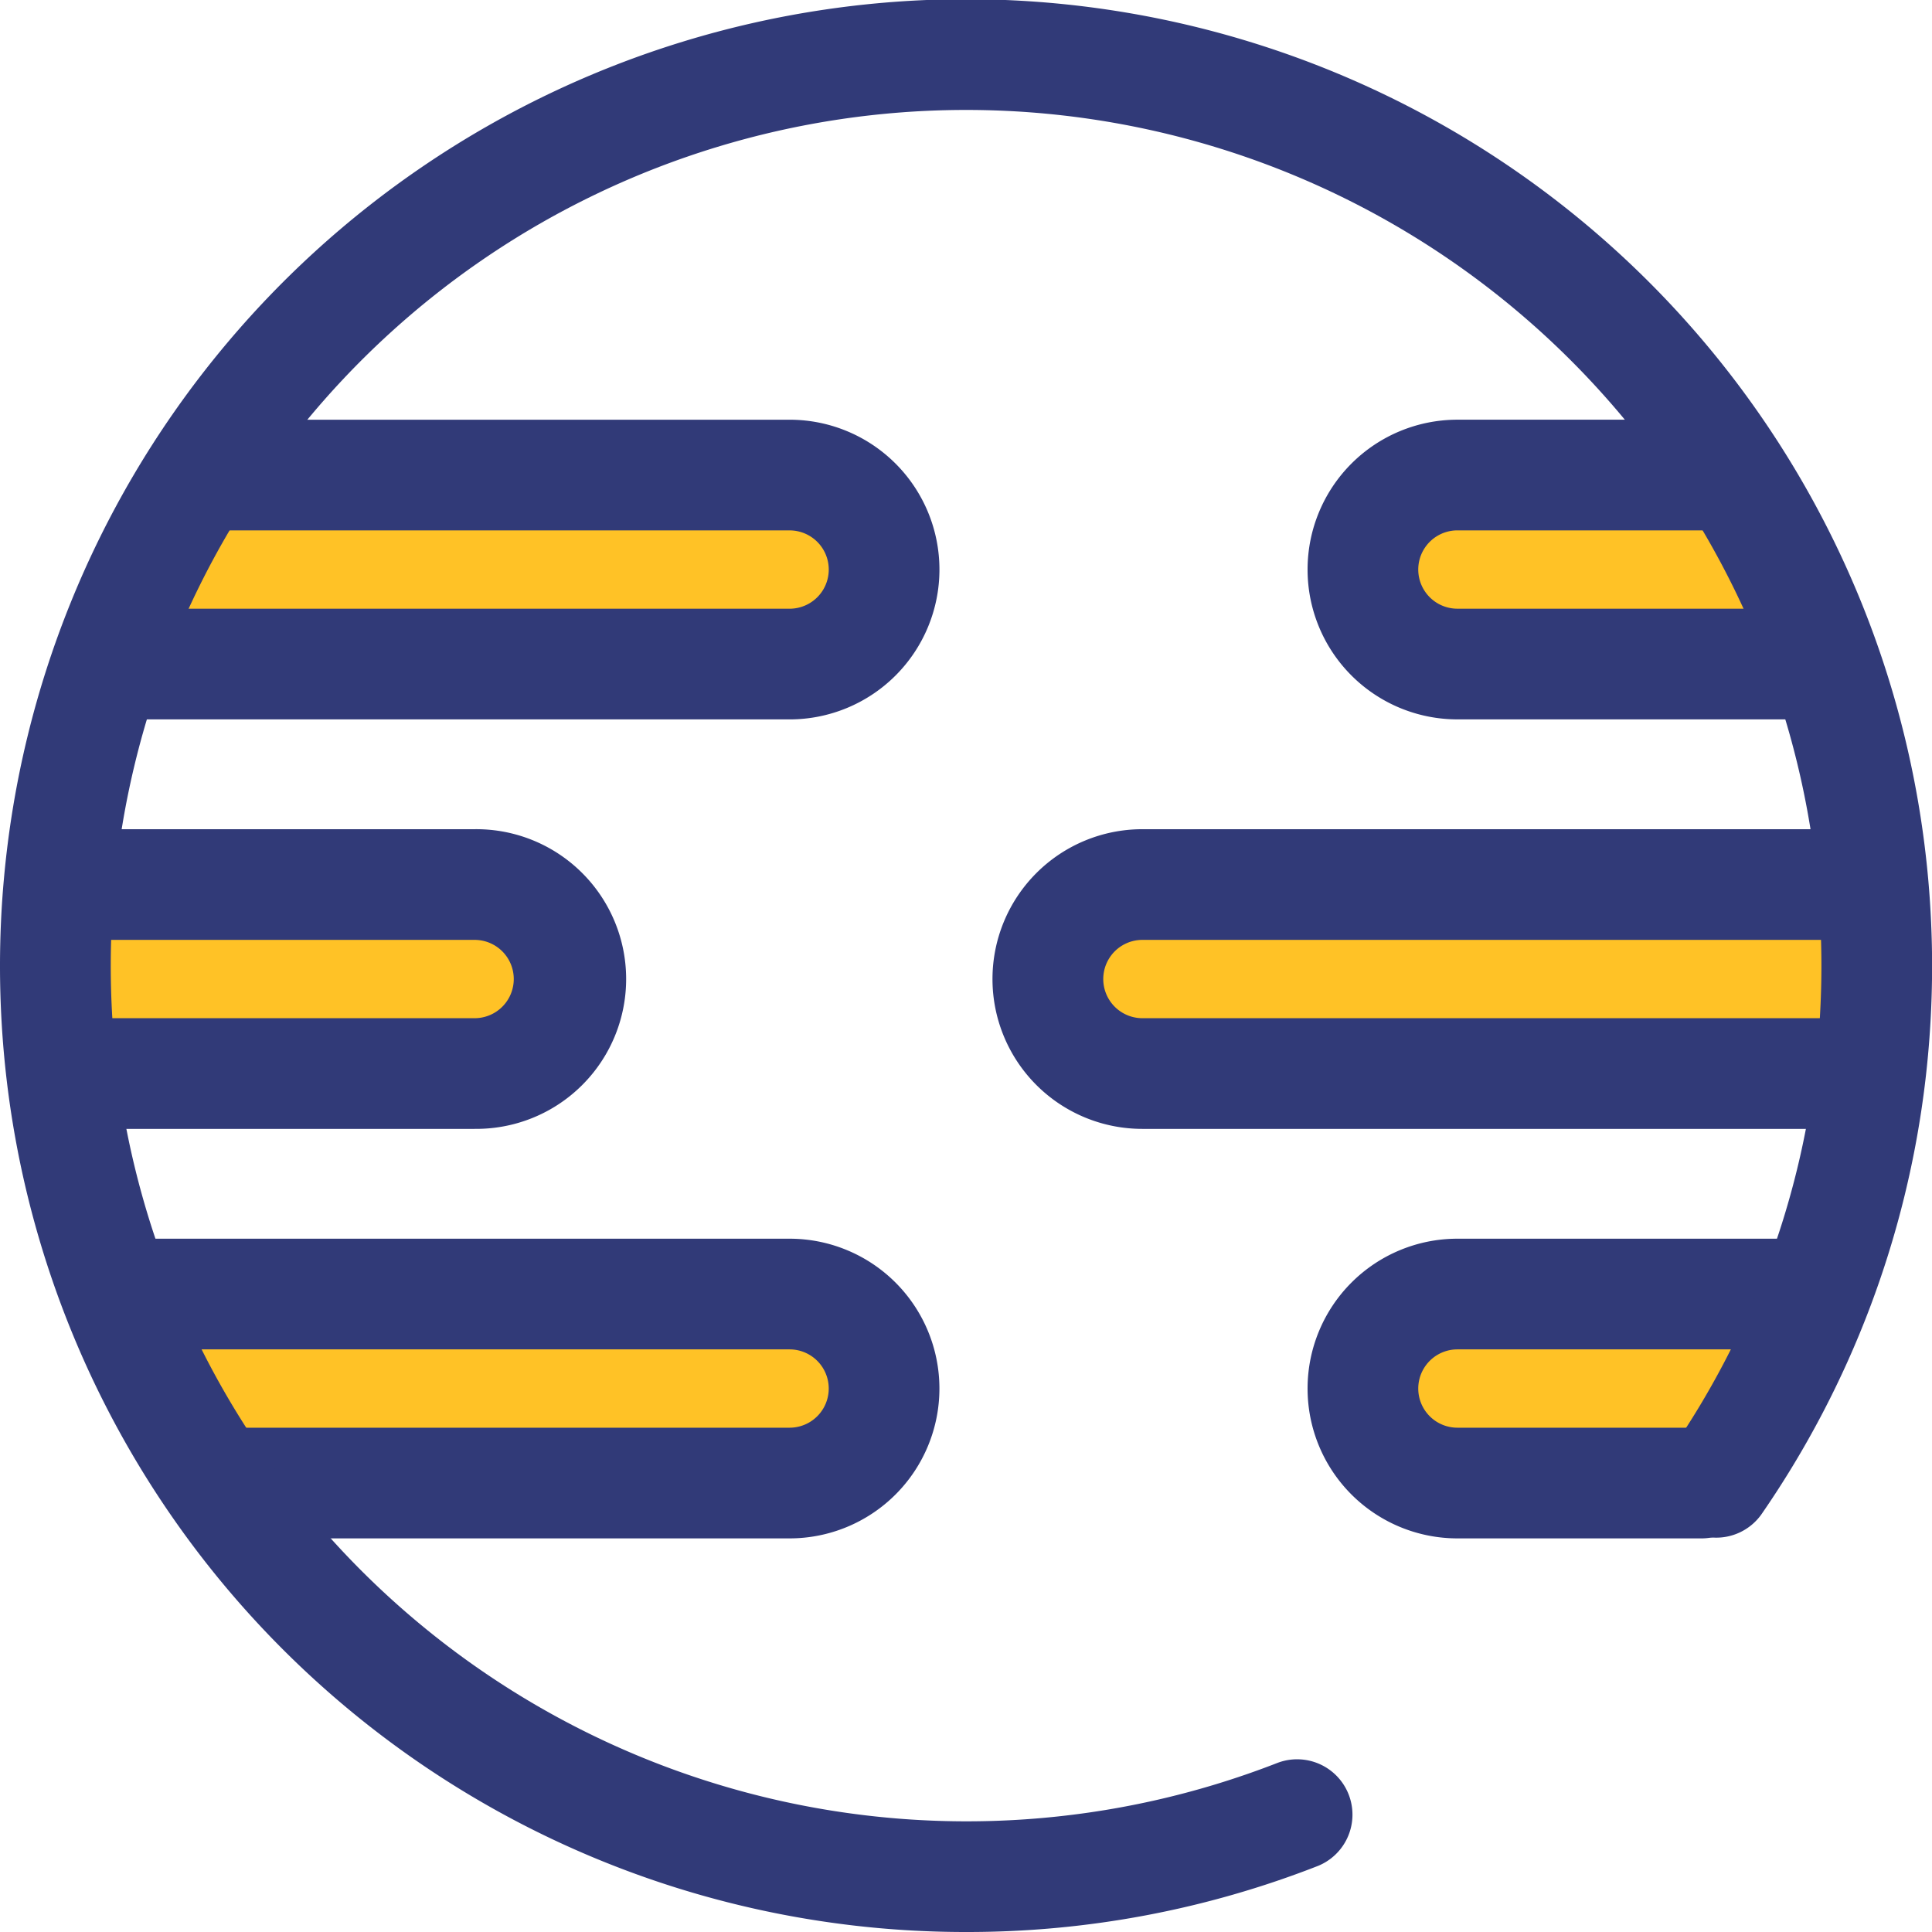 <svg xmlns="http://www.w3.org/2000/svg" width="100.454" height="100.454" viewBox="0 0 100.454 100.454">
  <g id="planet-1" transform="translate(0 -0.001)">
    <path id="Path_955" data-name="Path 955" d="M34.148,342.934H68.5a4.914,4.914,0,0,1,4.913,4.913h0a4.914,4.914,0,0,1-4.913,4.913H39.35" transform="translate(-27.448 -275.65)" fill="#ffc226"/>
    <path id="Path_956" data-name="Path 956" d="M56.714,343.85H27.561a2.877,2.877,0,0,1,0-5.755H56.714a2.036,2.036,0,0,0,0-4.072H22.359a2.877,2.877,0,1,1,0-5.755H56.714a7.791,7.791,0,0,1,0,15.582Z" transform="translate(-15.66 -263.861)" fill="#313a78"/>
    <path id="Path_957" data-name="Path 957" d="M18.955,234.412H39.912a4.914,4.914,0,0,1,4.913,4.913h0a4.914,4.914,0,0,1-4.913,4.913H19.1" transform="translate(-15.236 -188.42)" fill="#ffc226"/>
    <path id="Path_958" data-name="Path 958" d="M28.124,235.33H7.307a2.877,2.877,0,1,1,0-5.755H28.124a2.036,2.036,0,1,0,0-4.072H7.166a2.877,2.877,0,1,1,0-5.755H28.124a7.791,7.791,0,1,1,0,15.581Z" transform="translate(-3.447 -176.633)" fill="#313a78"/>
    <path id="Path_959" data-name="Path 959" d="M36.389,125.891H66.449a4.914,4.914,0,0,1,4.913,4.913h0a4.914,4.914,0,0,1-4.913,4.913H31.593" transform="translate(-25.394 -101.19)" fill="#ffc226"/>
    <path id="Path_960" data-name="Path 960" d="M54.661,126.809H19.8a2.877,2.877,0,0,1,0-5.755H54.661a2.036,2.036,0,0,0,0-4.072H24.6a2.877,2.877,0,1,1,0-5.755H54.661a7.791,7.791,0,0,1,0,15.582Z" transform="translate(-13.606 -89.403)" fill="#313a78"/>
    <path id="Path_961" data-name="Path 961" d="M378.839,352.762H366.1a4.914,4.914,0,0,1-4.913-4.913h0a4.914,4.914,0,0,1,4.913-4.913h17.977" transform="translate(-290.319 -275.65)" fill="#ffc226"/>
    <path id="Path_962" data-name="Path 962" d="M367.052,343.85H354.31a7.791,7.791,0,0,1,0-15.582h17.977a2.877,2.877,0,1,1,0,5.755H354.31a2.036,2.036,0,0,0,0,4.072h12.742a2.878,2.878,0,0,1,0,5.755Z" transform="translate(-278.532 -263.861)" fill="#313a78"/>
    <path id="Path_963" data-name="Path 963" d="M384.575,135.72H366.1a4.914,4.914,0,0,1-4.913-4.913h0a4.914,4.914,0,0,1,4.913-4.913h13.682" transform="translate(-290.319 -101.192)" fill="#ffc226"/>
    <path id="Path_964" data-name="Path 964" d="M372.787,126.808H354.309a7.791,7.791,0,0,1,0-15.582h13.682a2.877,2.877,0,0,1,0,5.755H354.309a2.036,2.036,0,0,0,0,4.072h18.478a2.878,2.878,0,0,1,0,5.755Z" transform="translate(-278.531 -89.403)" fill="#313a78"/>
    <path id="Path_965" data-name="Path 965" d="M319.815,244.241H282.62a4.913,4.913,0,0,1-4.913-4.913h0a4.914,4.914,0,0,1,4.913-4.913h37.336" transform="translate(-223.221 -188.421)" fill="#ffc226"/>
    <g id="Group_335" data-name="Group 335" transform="translate(0 0.001)">
      <path id="Path_966" data-name="Path 966" d="M308.027,235.329h-37.2a7.791,7.791,0,0,1,0-15.582h37.336a2.877,2.877,0,1,1,0,5.755H270.832a2.036,2.036,0,0,0,0,4.072h37.2a2.878,2.878,0,0,1,0,5.755Z" transform="translate(-211.432 -176.633)" fill="#313a78"/>
      <path id="Path_967" data-name="Path 967" d="M50.227,100.455a50.191,50.191,0,0,1-49.88-44.3A50.827,50.827,0,0,1,0,50.228c0-1.508.067-3.019.2-4.491a50.227,50.227,0,0,1,100.059,0c.131,1.471.2,2.982.2,4.49a50.863,50.863,0,0,1-.347,5.928,49.988,49.988,0,0,1-8.533,22.592,2.878,2.878,0,0,1-4.734-3.273,44.224,44.224,0,0,0,7.551-19.99,45.1,45.1,0,0,0,.308-5.256c0-1.337-.059-2.677-.175-3.98a44.472,44.472,0,0,0-88.594,0c-.117,1.3-.176,2.643-.176,3.981a45.061,45.061,0,0,0,.308,5.255,44.508,44.508,0,0,0,60.38,36.169,2.878,2.878,0,0,1,2.1,5.358A49.993,49.993,0,0,1,50.227,100.455Z" transform="translate(0 -0.001)" fill="#313a78"/>
    </g>
  </g>
</svg>
